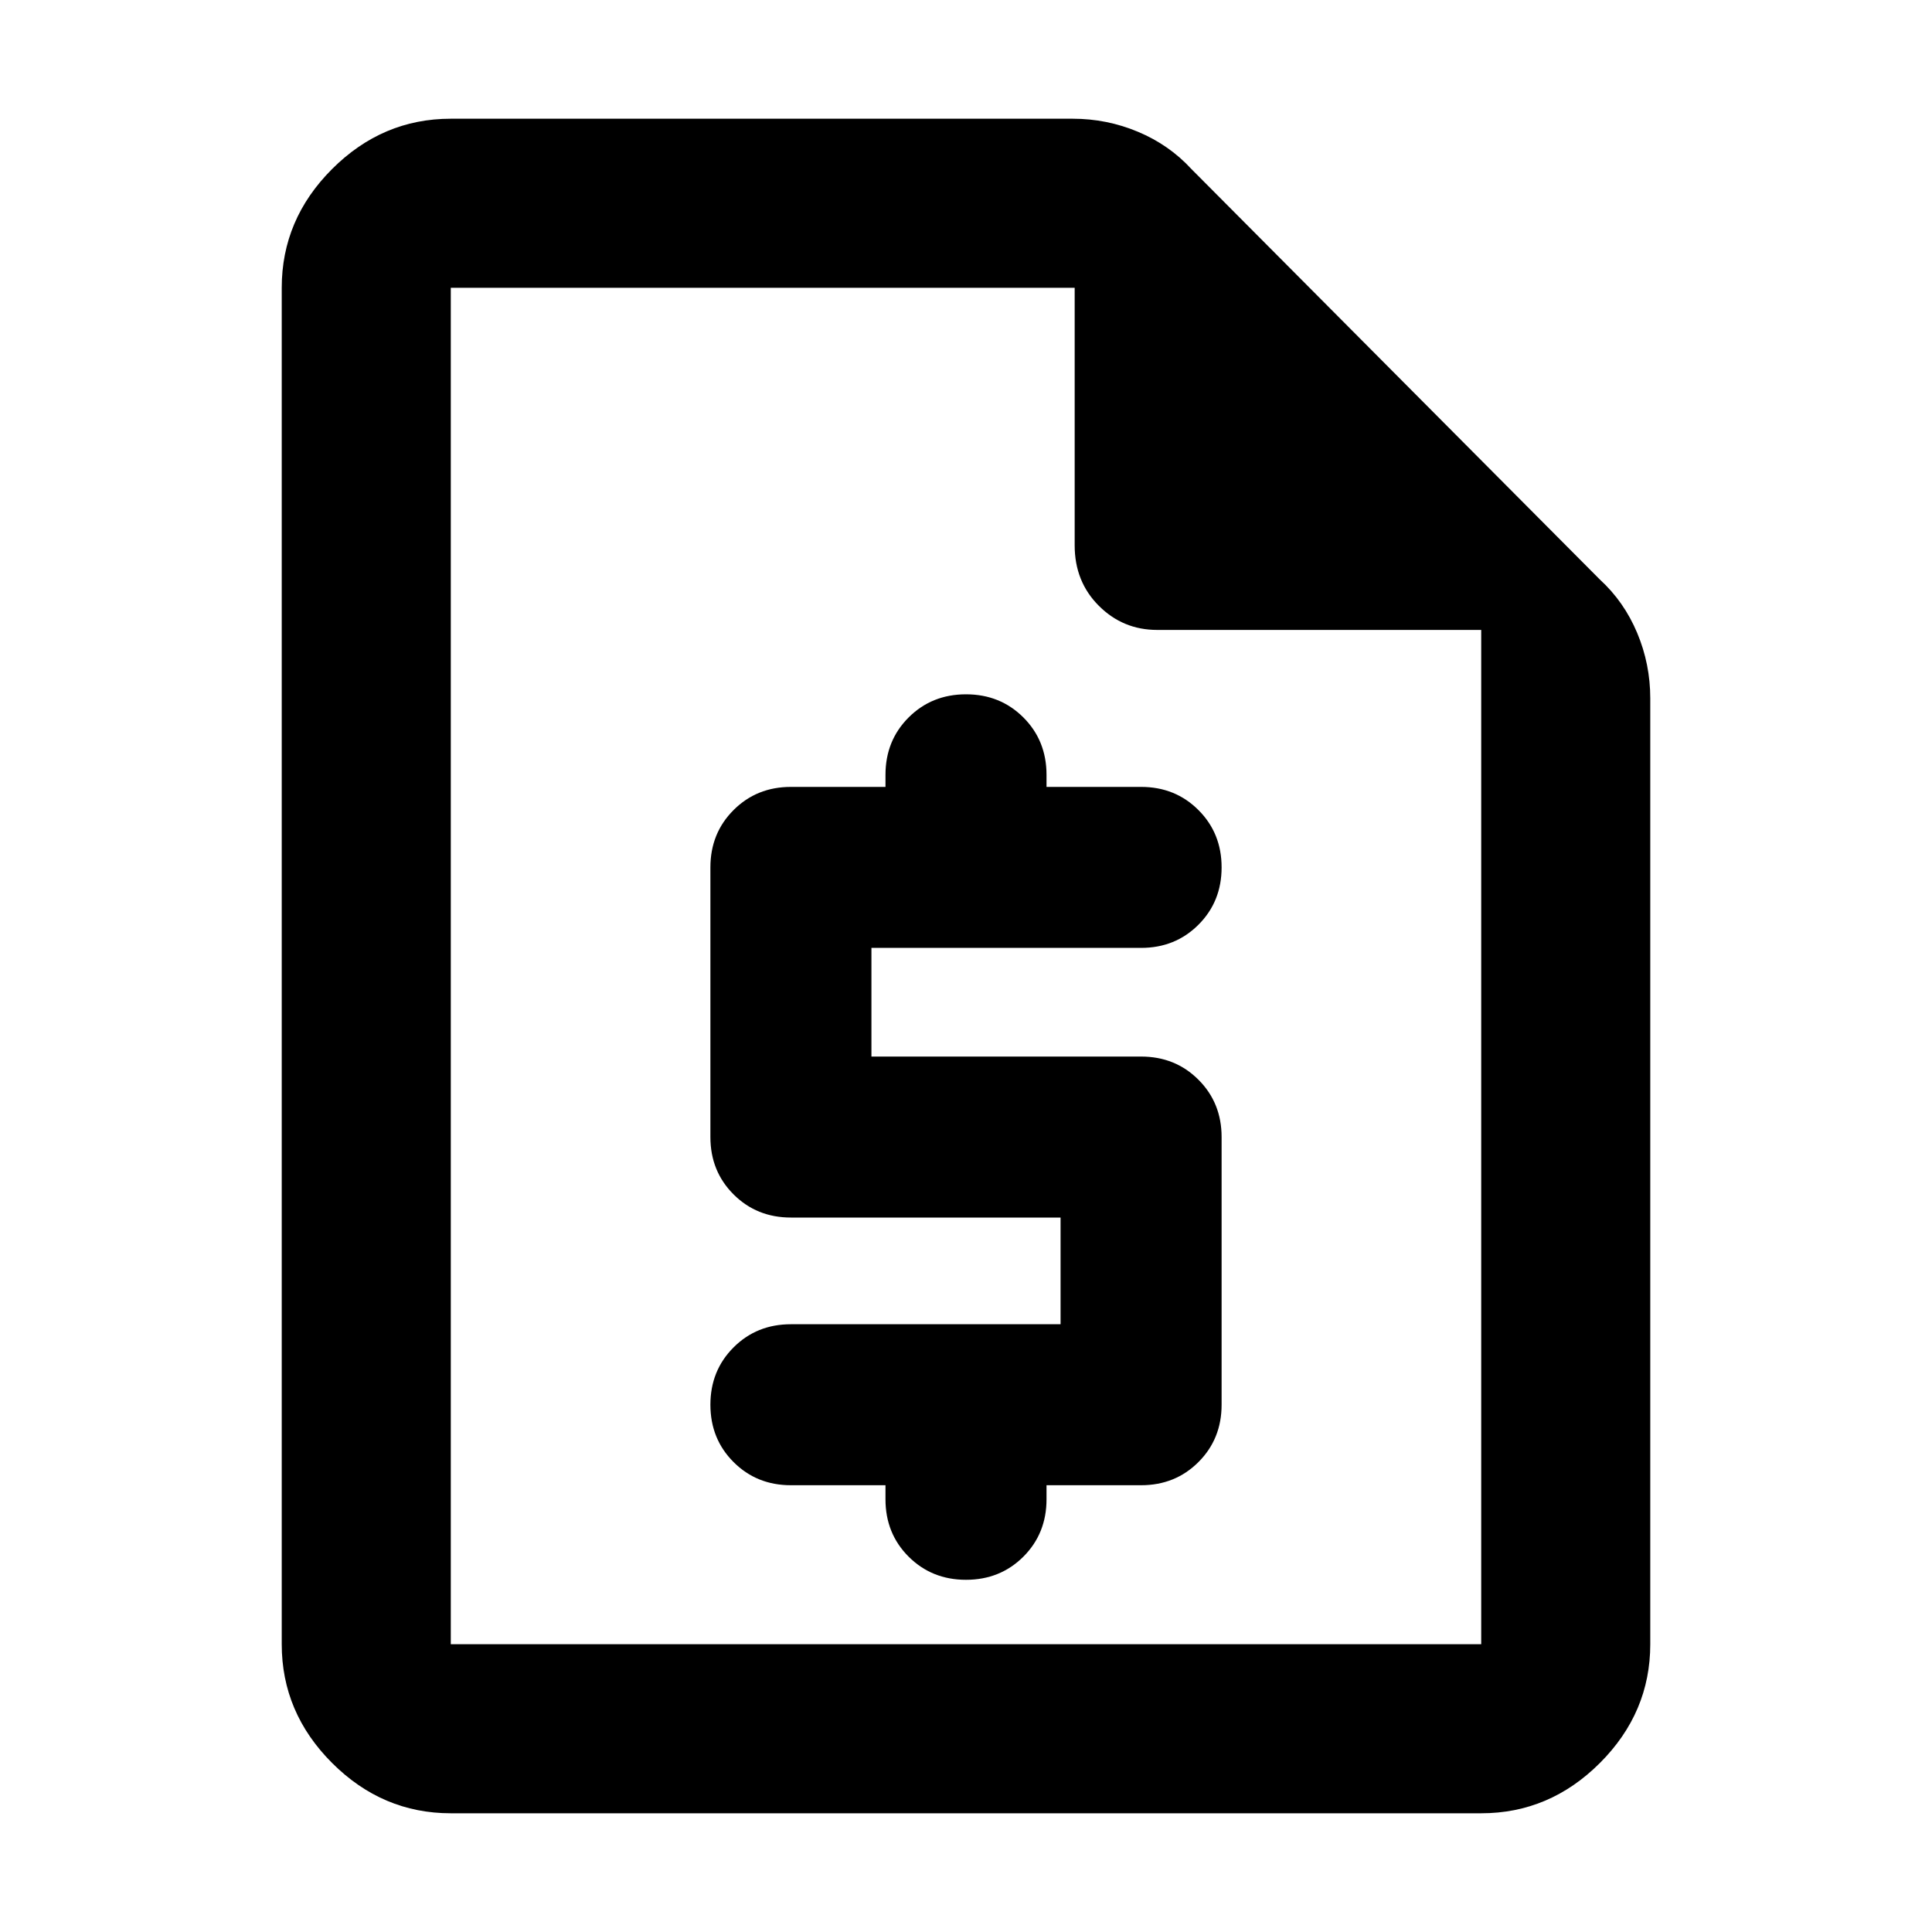 <svg xmlns="http://www.w3.org/2000/svg" height="40" width="40"><path d="M9.333 37.542Q7.917 37.542 6.875 36.5Q5.833 35.458 5.833 34.042V5.958Q5.833 4.542 6.875 3.5Q7.917 2.458 9.333 2.458H22.208Q22.917 2.458 23.562 2.729Q24.208 3 24.667 3.5L33.125 12Q33.625 12.458 33.896 13.104Q34.167 13.75 34.167 14.458V34.042Q34.167 35.458 33.125 36.5Q32.083 37.542 30.667 37.542ZM9.333 13.042V5.958Q9.333 5.958 9.333 5.958Q9.333 5.958 9.333 5.958V34.042Q9.333 34.042 9.333 34.042Q9.333 34.042 9.333 34.042Q9.333 34.042 9.333 34.042Q9.333 34.042 9.333 34.042V13.042ZM16.375 30.75Q15.667 30.75 15.188 30.271Q14.708 29.792 14.708 29.083Q14.708 28.375 15.188 27.896Q15.667 27.417 16.375 27.417H21.958V25.208H16.375Q15.667 25.208 15.188 24.729Q14.708 24.25 14.708 23.542V17.958Q14.708 17.25 15.188 16.771Q15.667 16.292 16.375 16.292H18.333V16.042Q18.333 15.333 18.812 14.854Q19.292 14.375 20 14.375Q20.708 14.375 21.188 14.854Q21.667 15.333 21.667 16.042V16.292H23.625Q24.333 16.292 24.812 16.771Q25.292 17.25 25.292 17.958Q25.292 18.667 24.812 19.146Q24.333 19.625 23.625 19.625H18.042V21.875H23.625Q24.333 21.875 24.812 22.354Q25.292 22.833 25.292 23.542V29.083Q25.292 29.792 24.812 30.271Q24.333 30.75 23.625 30.75H21.667V31.042Q21.667 31.75 21.188 32.229Q20.708 32.708 20 32.708Q19.292 32.708 18.812 32.229Q18.333 31.75 18.333 31.042V30.75ZM30.667 13.042H23.958Q23.25 13.042 22.75 12.542Q22.25 12.042 22.25 11.292V5.958H9.333Q9.333 5.958 9.333 5.958Q9.333 5.958 9.333 5.958V34.042Q9.333 34.042 9.333 34.042Q9.333 34.042 9.333 34.042H30.667Q30.667 34.042 30.667 34.042Q30.667 34.042 30.667 34.042Z"/></svg>
